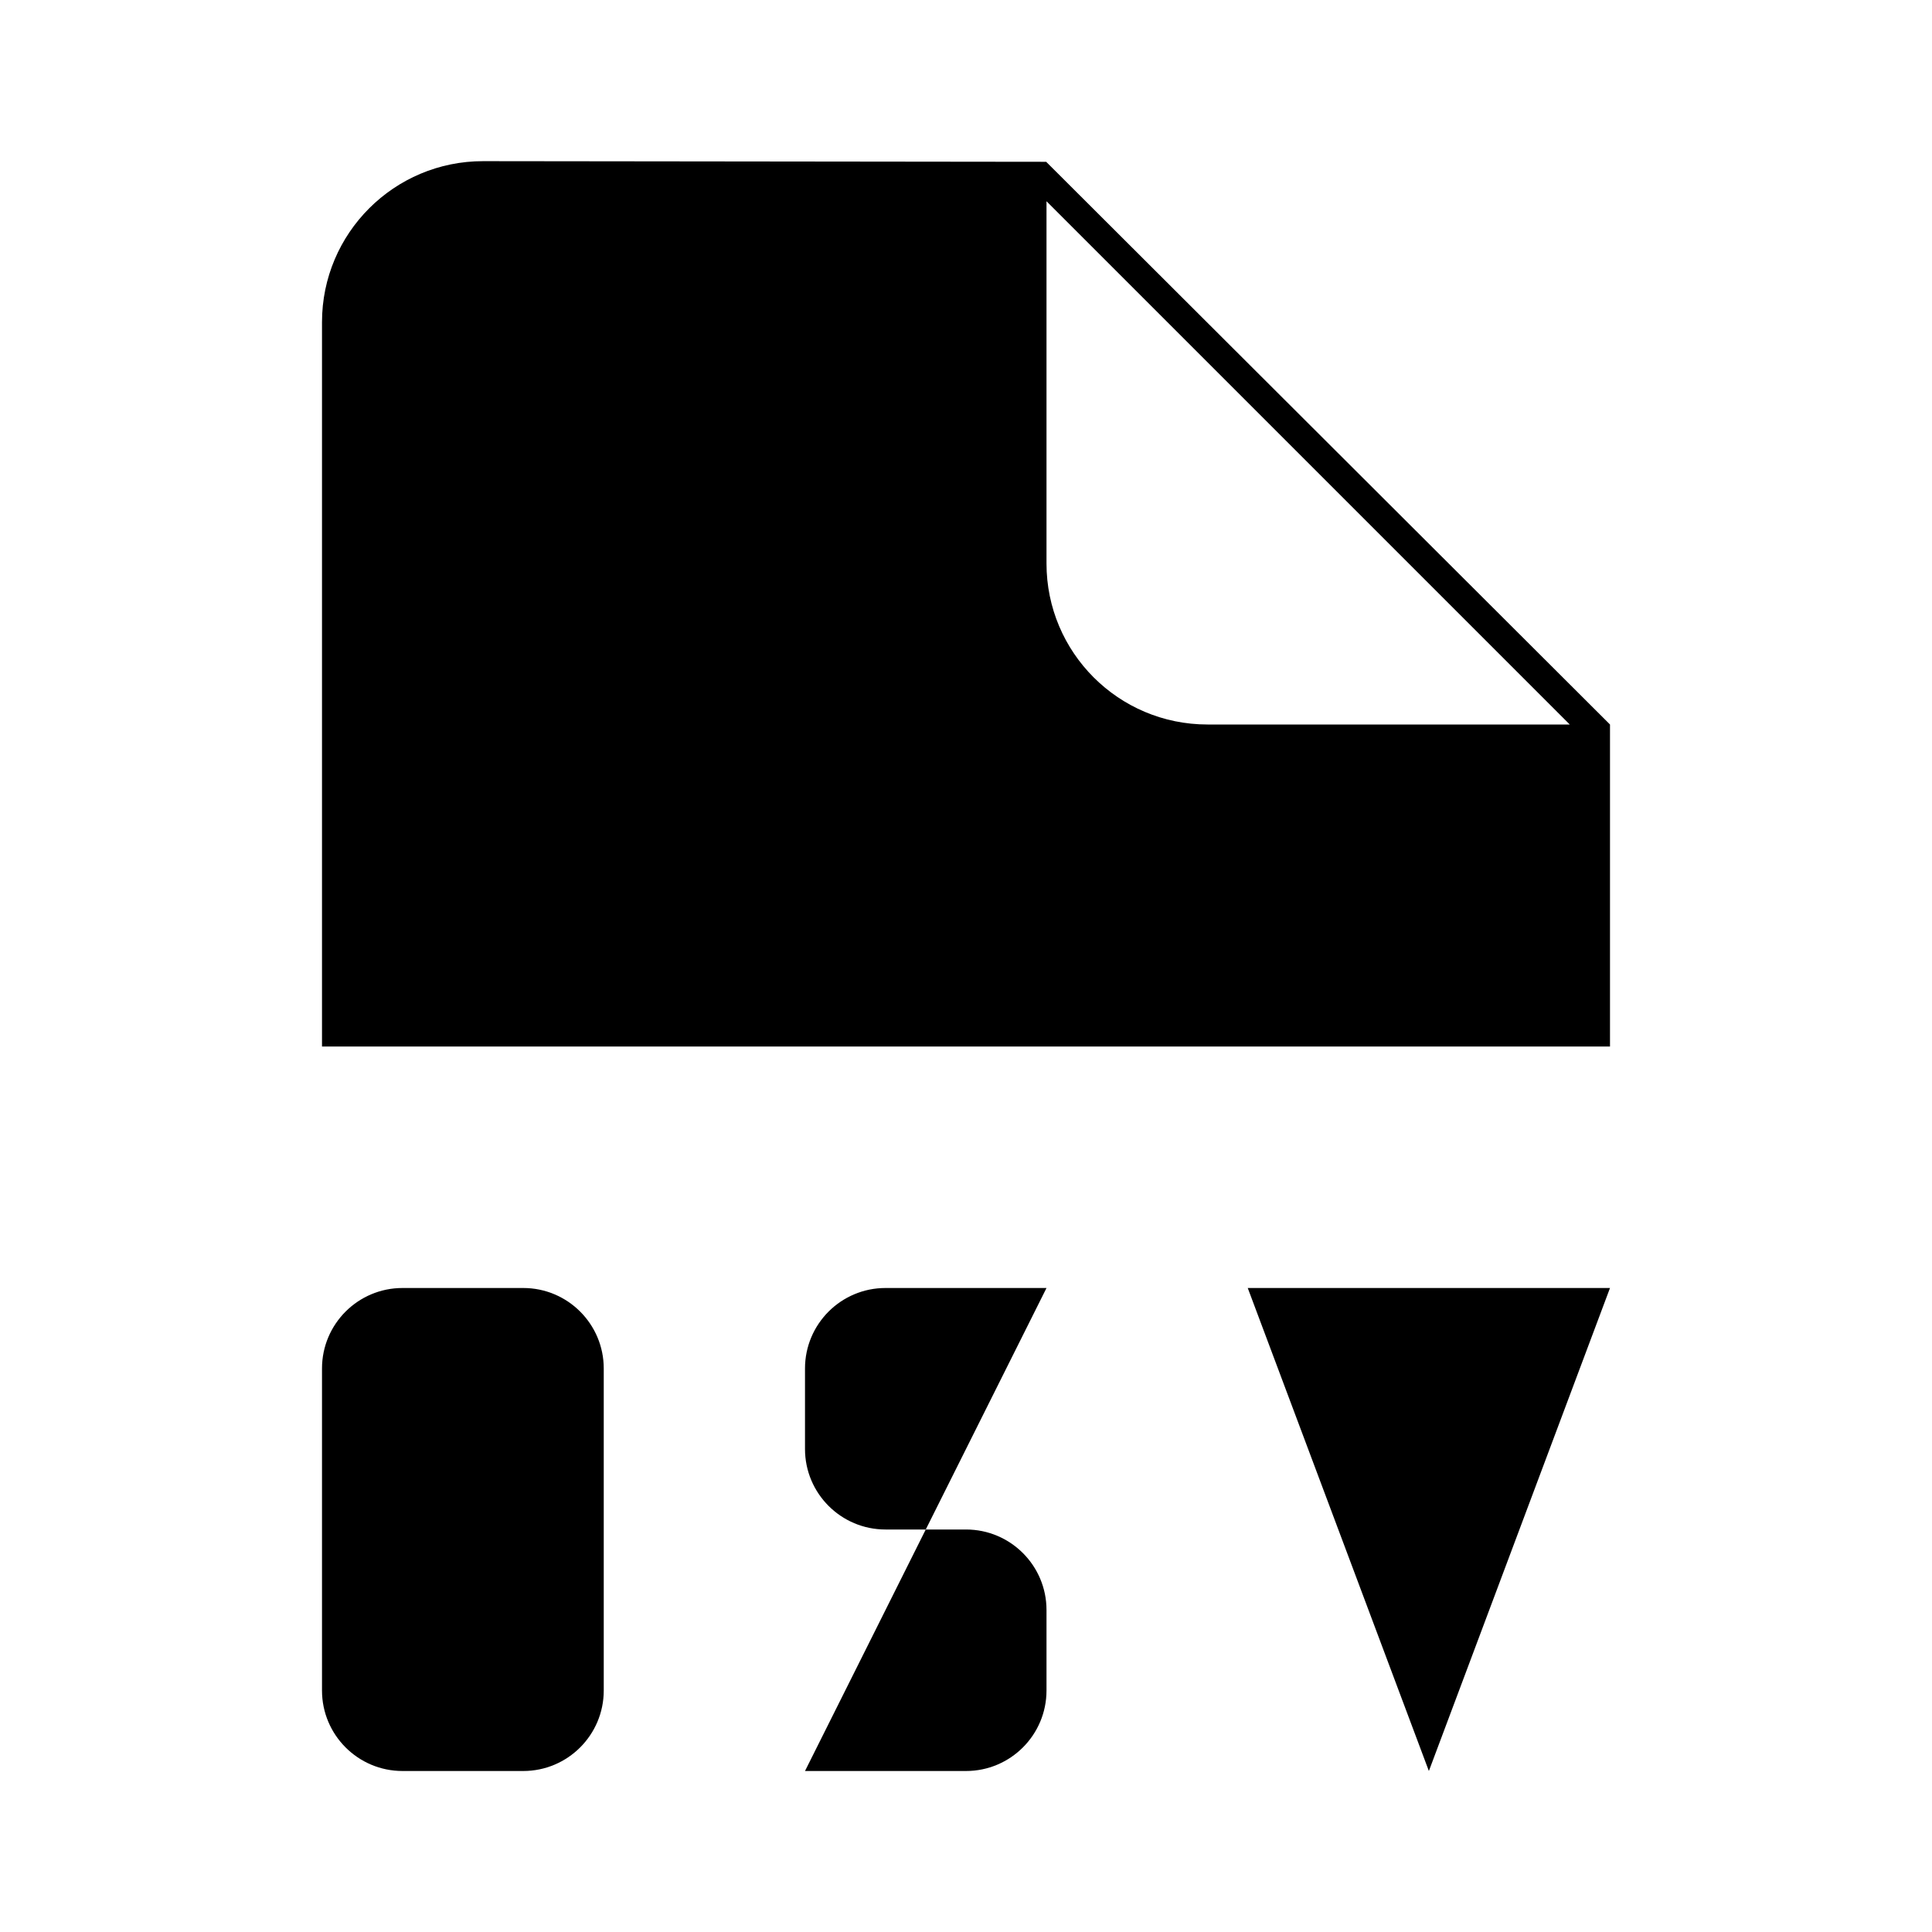 <svg viewBox="0 0 24 24" xmlns="http://www.w3.org/2000/svg"><path d="M4 13V4.002C4 2.897 4.897 2.001 6.002 2.002L12.996 2.01L20 9V13M13 2.5V7C13 8.105 13.895 9 15 9H19.5"/><path d="M13 16H11C10.448 16 10 16.448 10 17V18C10 18.552 10.448 19 11 19H12C12.552 19 13 19.448 13 20V21C13 21.552 12.552 22 12 22H10M15.5 16L17.75 22L20 16M7.5 21C7.5 21.552 7.052 22 6.5 22H5C4.448 22 4 21.552 4 21V17C4 16.448 4.448 16 5 16H6.5C7.052 16 7.5 16.448 7.5 17"/></svg>